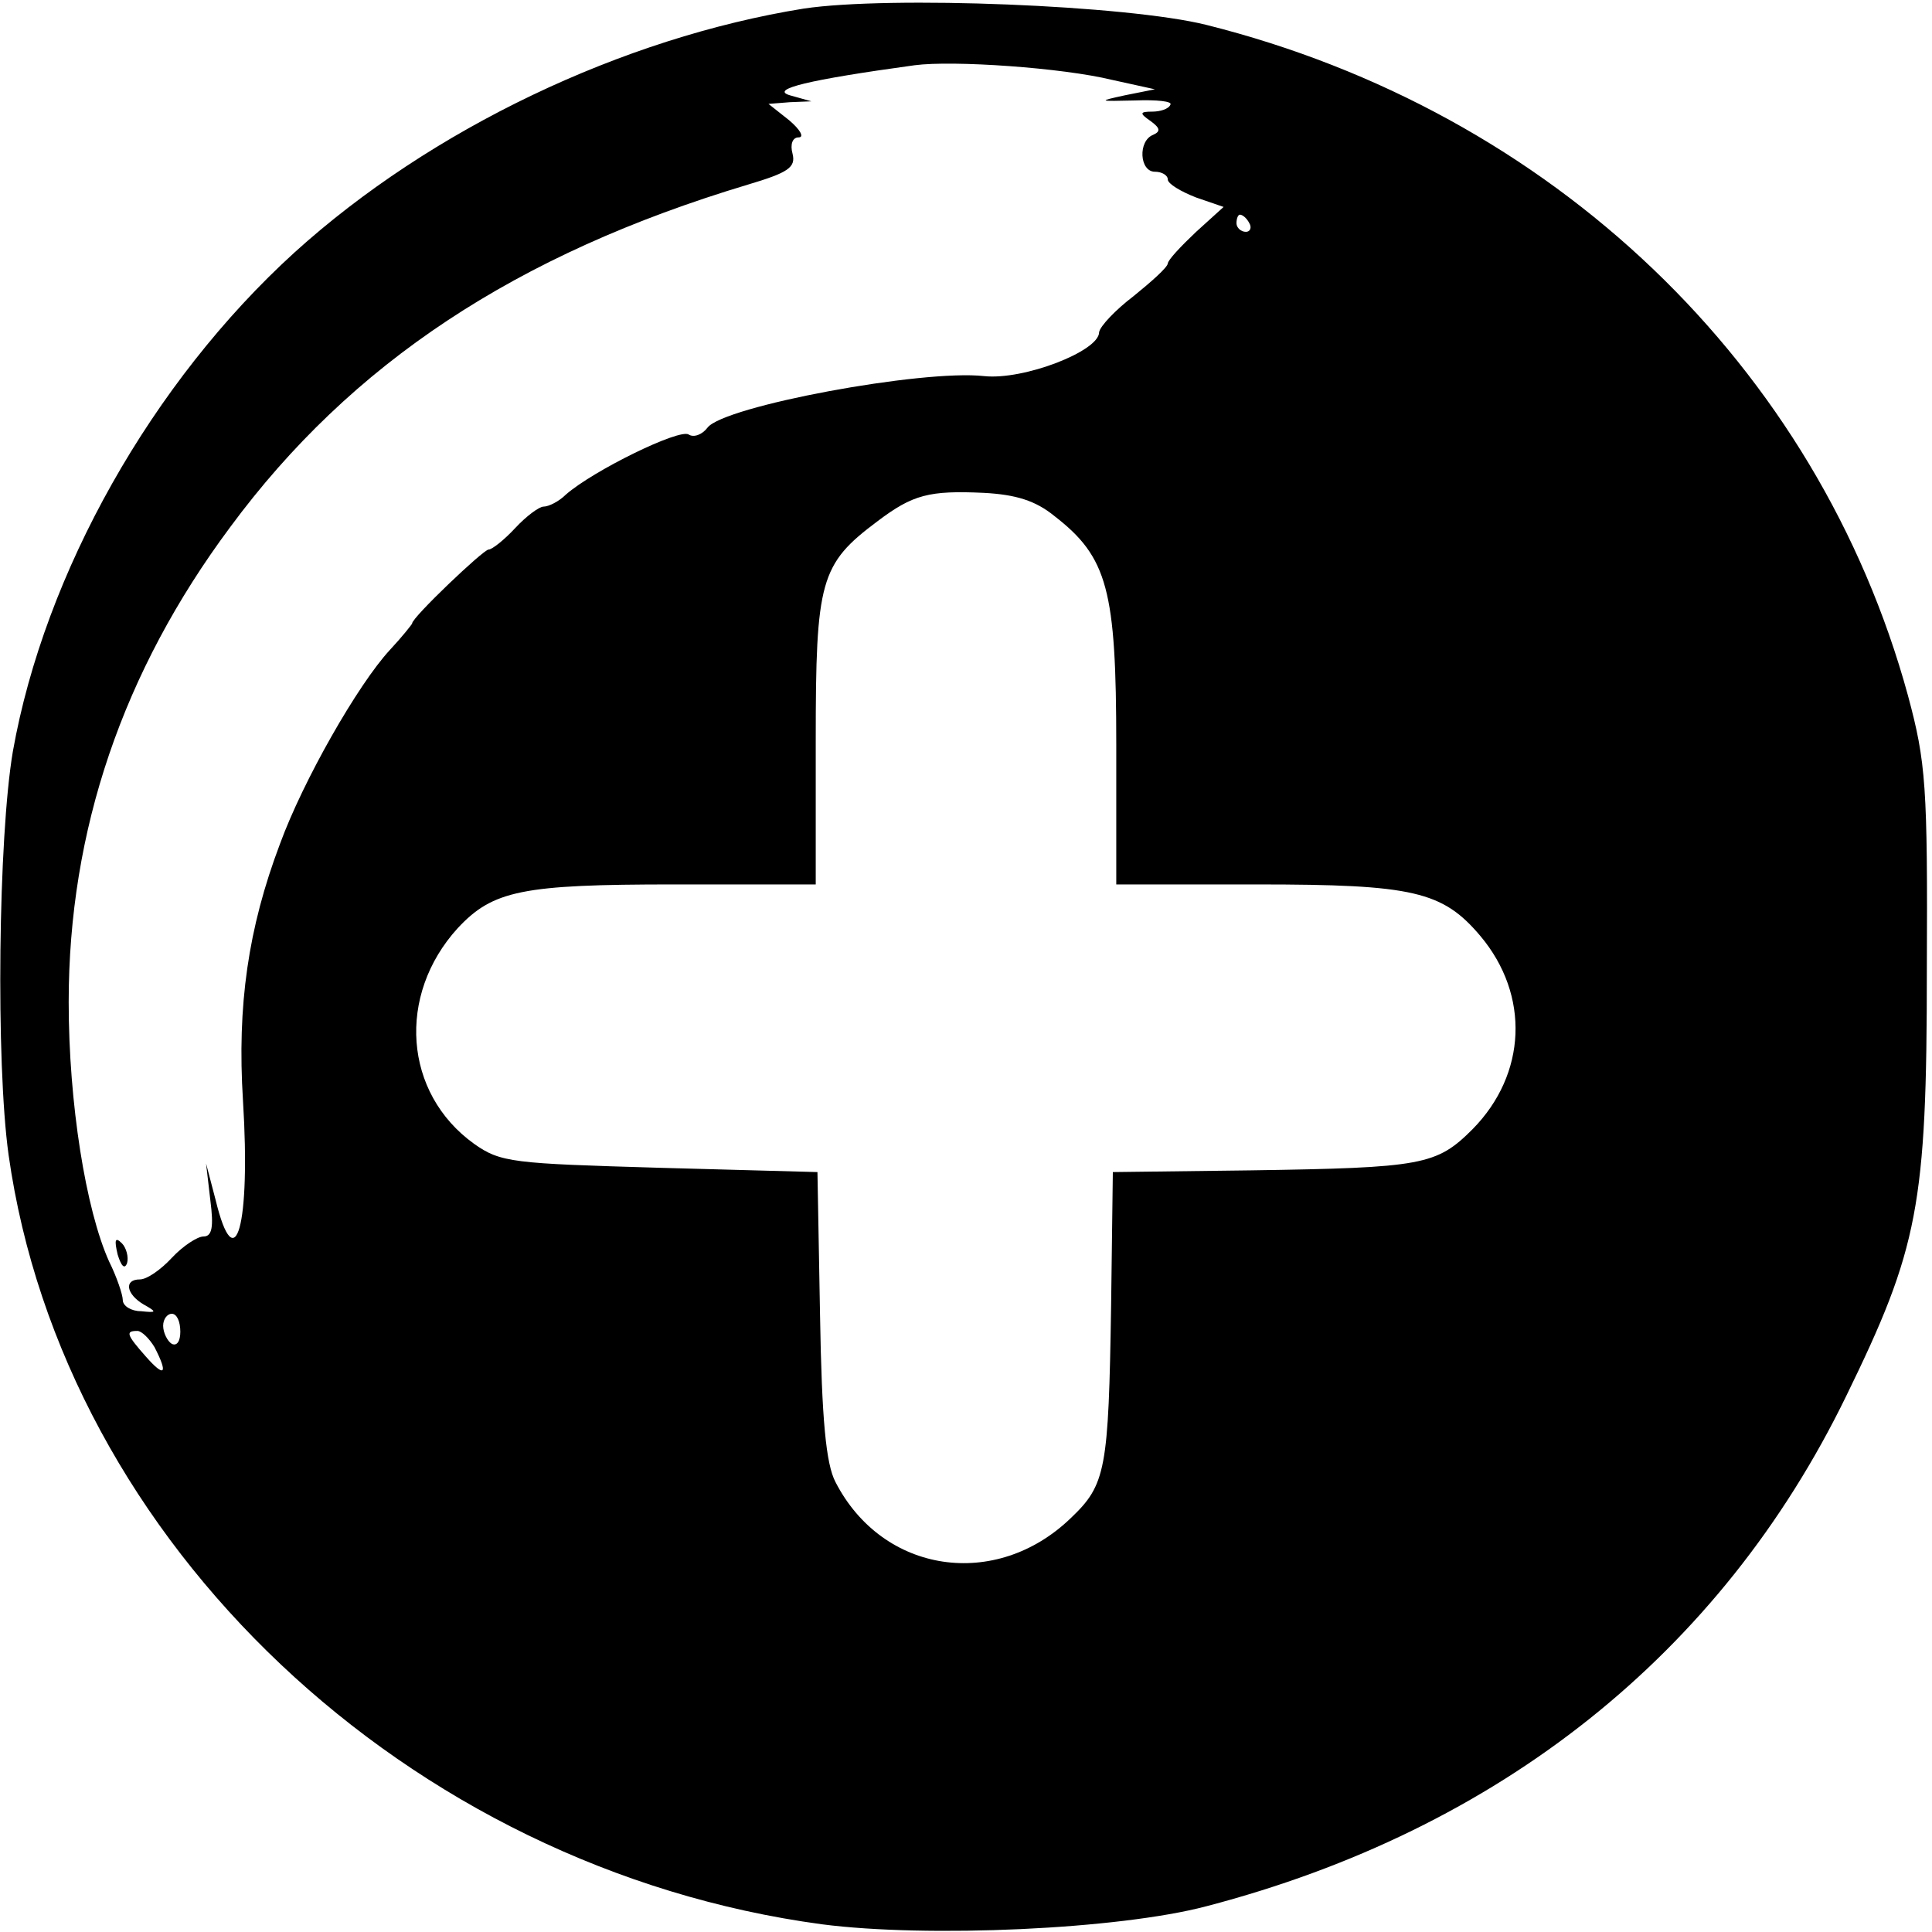 <?xml version="1.0" standalone="no"?>
<!DOCTYPE svg PUBLIC "-//W3C//DTD SVG 20010904//EN"
 "http://www.w3.org/TR/2001/REC-SVG-20010904/DTD/svg10.dtd">
<svg version="1.0" xmlns="http://www.w3.org/2000/svg"
 width="225pt" height="225pt" viewBox="0 0 225 225"
 preserveAspectRatio="xMidYMid meet">

<g transform="translate(0,225) scale(0.1,-0.1)"
fill="#000000" stroke="none">
<path d="M936 2240 c-211 -34 -434 -140 -593 -284 -166 -151 -291 -373 -328
-581 -17 -100 -20 -362 -5 -470 64 -452 465 -831 947 -896 123 -16 346 -6 448
21 341 89 599 294 745 594 84 172 94 222 94 496 1 215 -1 242 -22 320 -105
384 -414 680 -817 781 -92 23 -369 34 -469 19z m359 -83 l50 -11 -35 -7 c-32
-7 -31 -7 12 -6 25 1 44 -1 41 -5 -2 -5 -12 -8 -21 -8 -15 0 -15 -2 -2 -11 11
-8 12 -12 3 -16 -18 -7 -16 -43 2 -43 8 0 15 -4 15 -9 0 -5 15 -14 33 -21 l32
-11 -32 -29 c-18 -17 -33 -33 -33 -37 -1 -5 -19 -21 -40 -38 -21 -16 -39 -35
-40 -42 0 -22 -88 -56 -134 -51 -72 8 -303 -35 -322 -60 -6 -8 -16 -12 -22 -8
-11 7 -111 -42 -143 -70 -8 -8 -20 -14 -26 -14 -5 0 -20 -11 -33 -25 -13 -14
-27 -25 -31 -25 -6 0 -89 -79 -89 -86 0 -1 -12 -16 -26 -31 -37 -40 -101 -152
-128 -226 -37 -98 -50 -188 -43 -299 9 -145 -9 -210 -32 -115 l-11 42 5 -43
c4 -31 2 -42 -8 -42 -7 0 -24 -11 -37 -25 -13 -14 -29 -25 -37 -25 -19 0 -16
-17 4 -29 16 -9 16 -10 -3 -8 -11 0 -21 6 -21 13 0 6 -7 27 -16 45 -27 60 -47
184 -47 302 0 200 63 385 188 553 141 191 333 318 603 399 47 14 56 20 52 36
-3 11 0 19 7 19 7 0 2 9 -11 20 l-24 19 25 2 25 1 -25 7 c-24 7 21 18 145 35
45 6 173 -3 230 -17z m160 -167 c3 -5 1 -10 -4 -10 -6 0 -11 5 -11 10 0 6 2
10 4 10 3 0 8 -4 11 -10z m-227 -341 c62 -48 72 -86 72 -267 l0 -162 164 0
c182 0 216 -8 260 -60 58 -69 54 -161 -9 -225 -42 -42 -58 -45 -259 -48 l-160
-2 -2 -155 c-3 -192 -6 -209 -47 -248 -87 -84 -219 -65 -274 42 -11 21 -16 72
-18 195 l-3 166 -184 5 c-171 5 -185 6 -216 28 -82 59 -90 173 -19 251 41 44
75 51 252 51 l165 0 0 168 c0 186 5 205 72 255 41 31 60 36 124 33 37 -2 60
-9 82 -27z m-1018 -950 c0 -11 -4 -17 -10 -14 -5 3 -10 13 -10 21 0 8 5 14 10
14 6 0 10 -9 10 -21z m-30 -18 c16 -31 12 -36 -10 -11 -23 26 -24 30 -10 30 5
0 14 -9 20 -19z"/>
<path d="M137 789 c4 -13 8 -18 11 -10 2 7 -1 18 -6 23 -8 8 -9 4 -5 -13z"/>
</g>
</svg>
